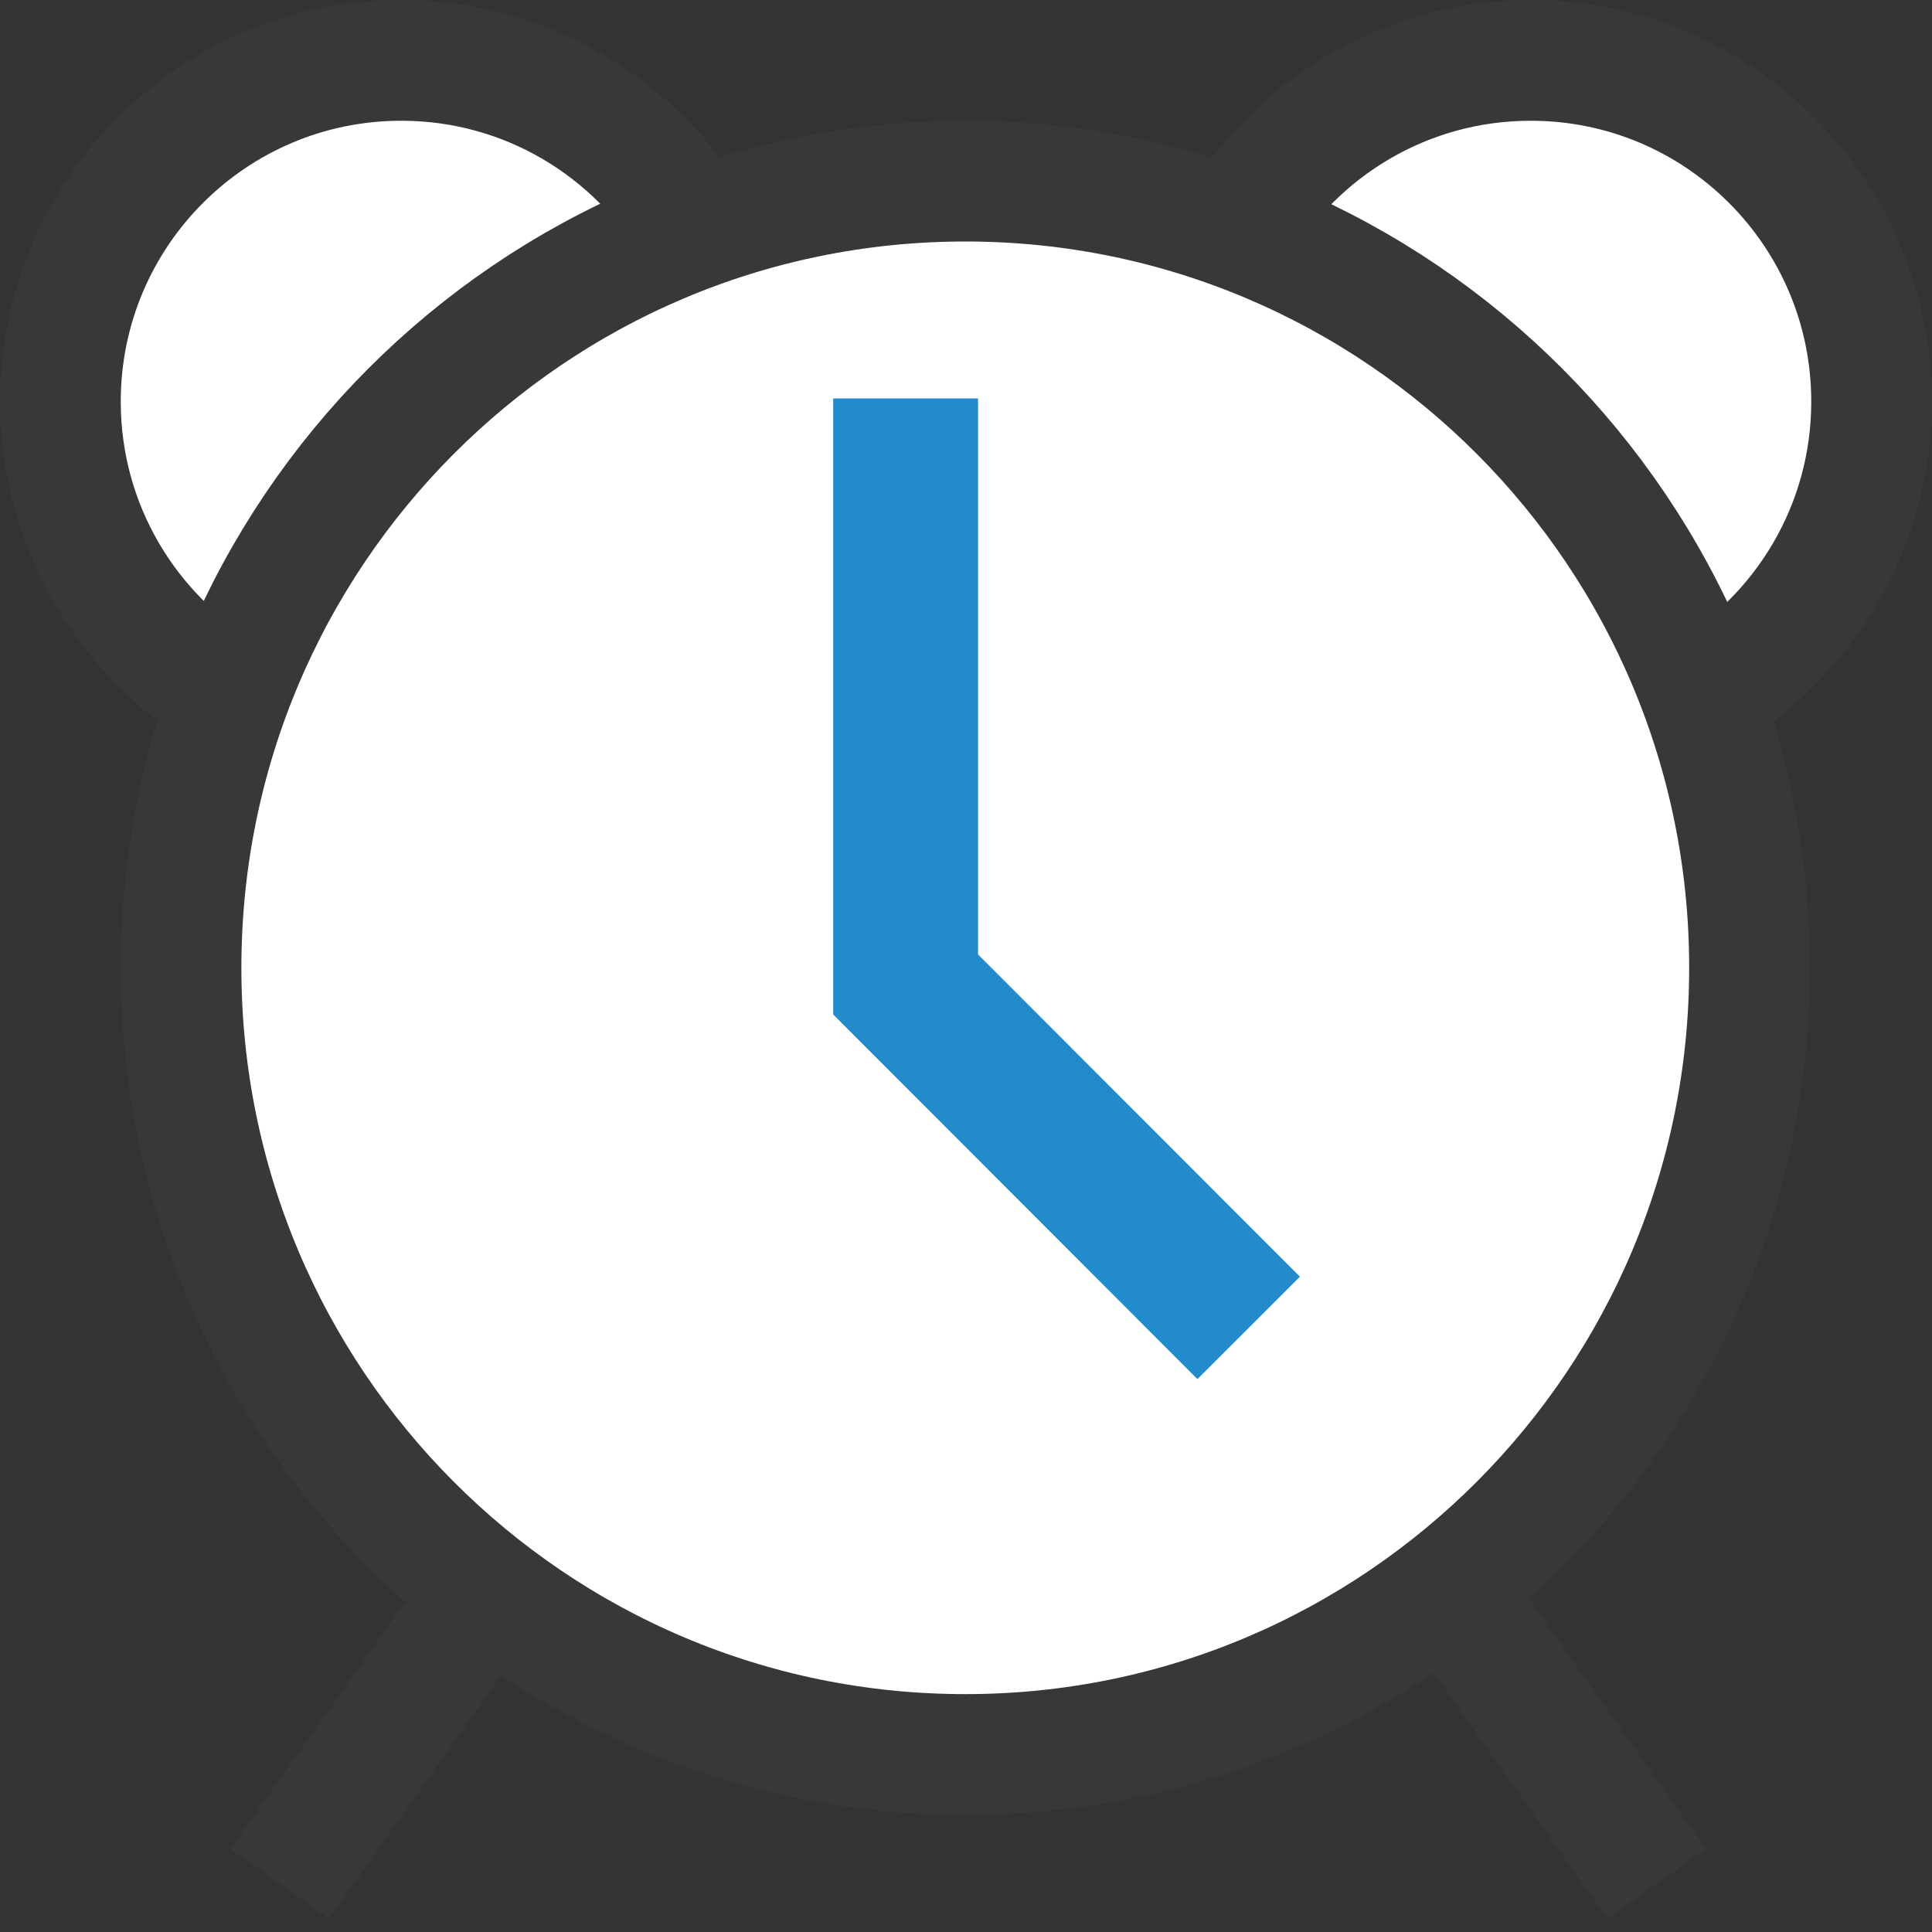 <?xml version="1.0" encoding="UTF-8"?>
<!DOCTYPE svg PUBLIC "-//W3C//DTD SVG 1.1//EN" "http://www.w3.org/Graphics/SVG/1.1/DTD/svg11.dtd">
<svg version="1.1" id="Layer_1" xmlns="http://www.w3.org/2000/svg" xmlns:xlink="http://www.w3.org/1999/xlink" x="0px" y="0px" width="16px" height="16px" viewBox="0 0 16 16" enable-background="new 0 0 16 16" xml:space="preserve">
  <rect x="0" y="0" width="16" height="16" fill="#333333" stroke="none"/>
  <g id="icon">
    <path d="M1.499,8.015C1.499,4.417,4.407,1.5,7.994,1.5s6.495,2.917,6.495,6.515s-2.908,6.515,-6.495,6.515S1.499,11.614,1.499,8.015zM4.032,13.178M11.988,13.153M13.72,15.6l-1.731,-2.447M1.897,5.764C1.062,5.274,0.5,4.366,0.5,3.326C0.5,1.765,1.764,0.5,3.323,0.5c1.038,0,1.945,0.561,2.435,1.397M10.242,1.897C10.733,1.061,11.639,0.5,12.677,0.5C14.236,0.5,15.5,1.765,15.5,3.326c0,1.04,-0.562,1.948,-1.397,2.439M4.032,13.178L2.317,15.6" fill="#FFFFFF" stroke="#383838" stroke-width="1" stroke-miterlimit="50"/>
    <path d="M7.5,3.3v4.853l2.841,2.844" fill="none" stroke="#228BCB" stroke-width="1.2" stroke-miterlimit="50"/>
  </g>
</svg>
